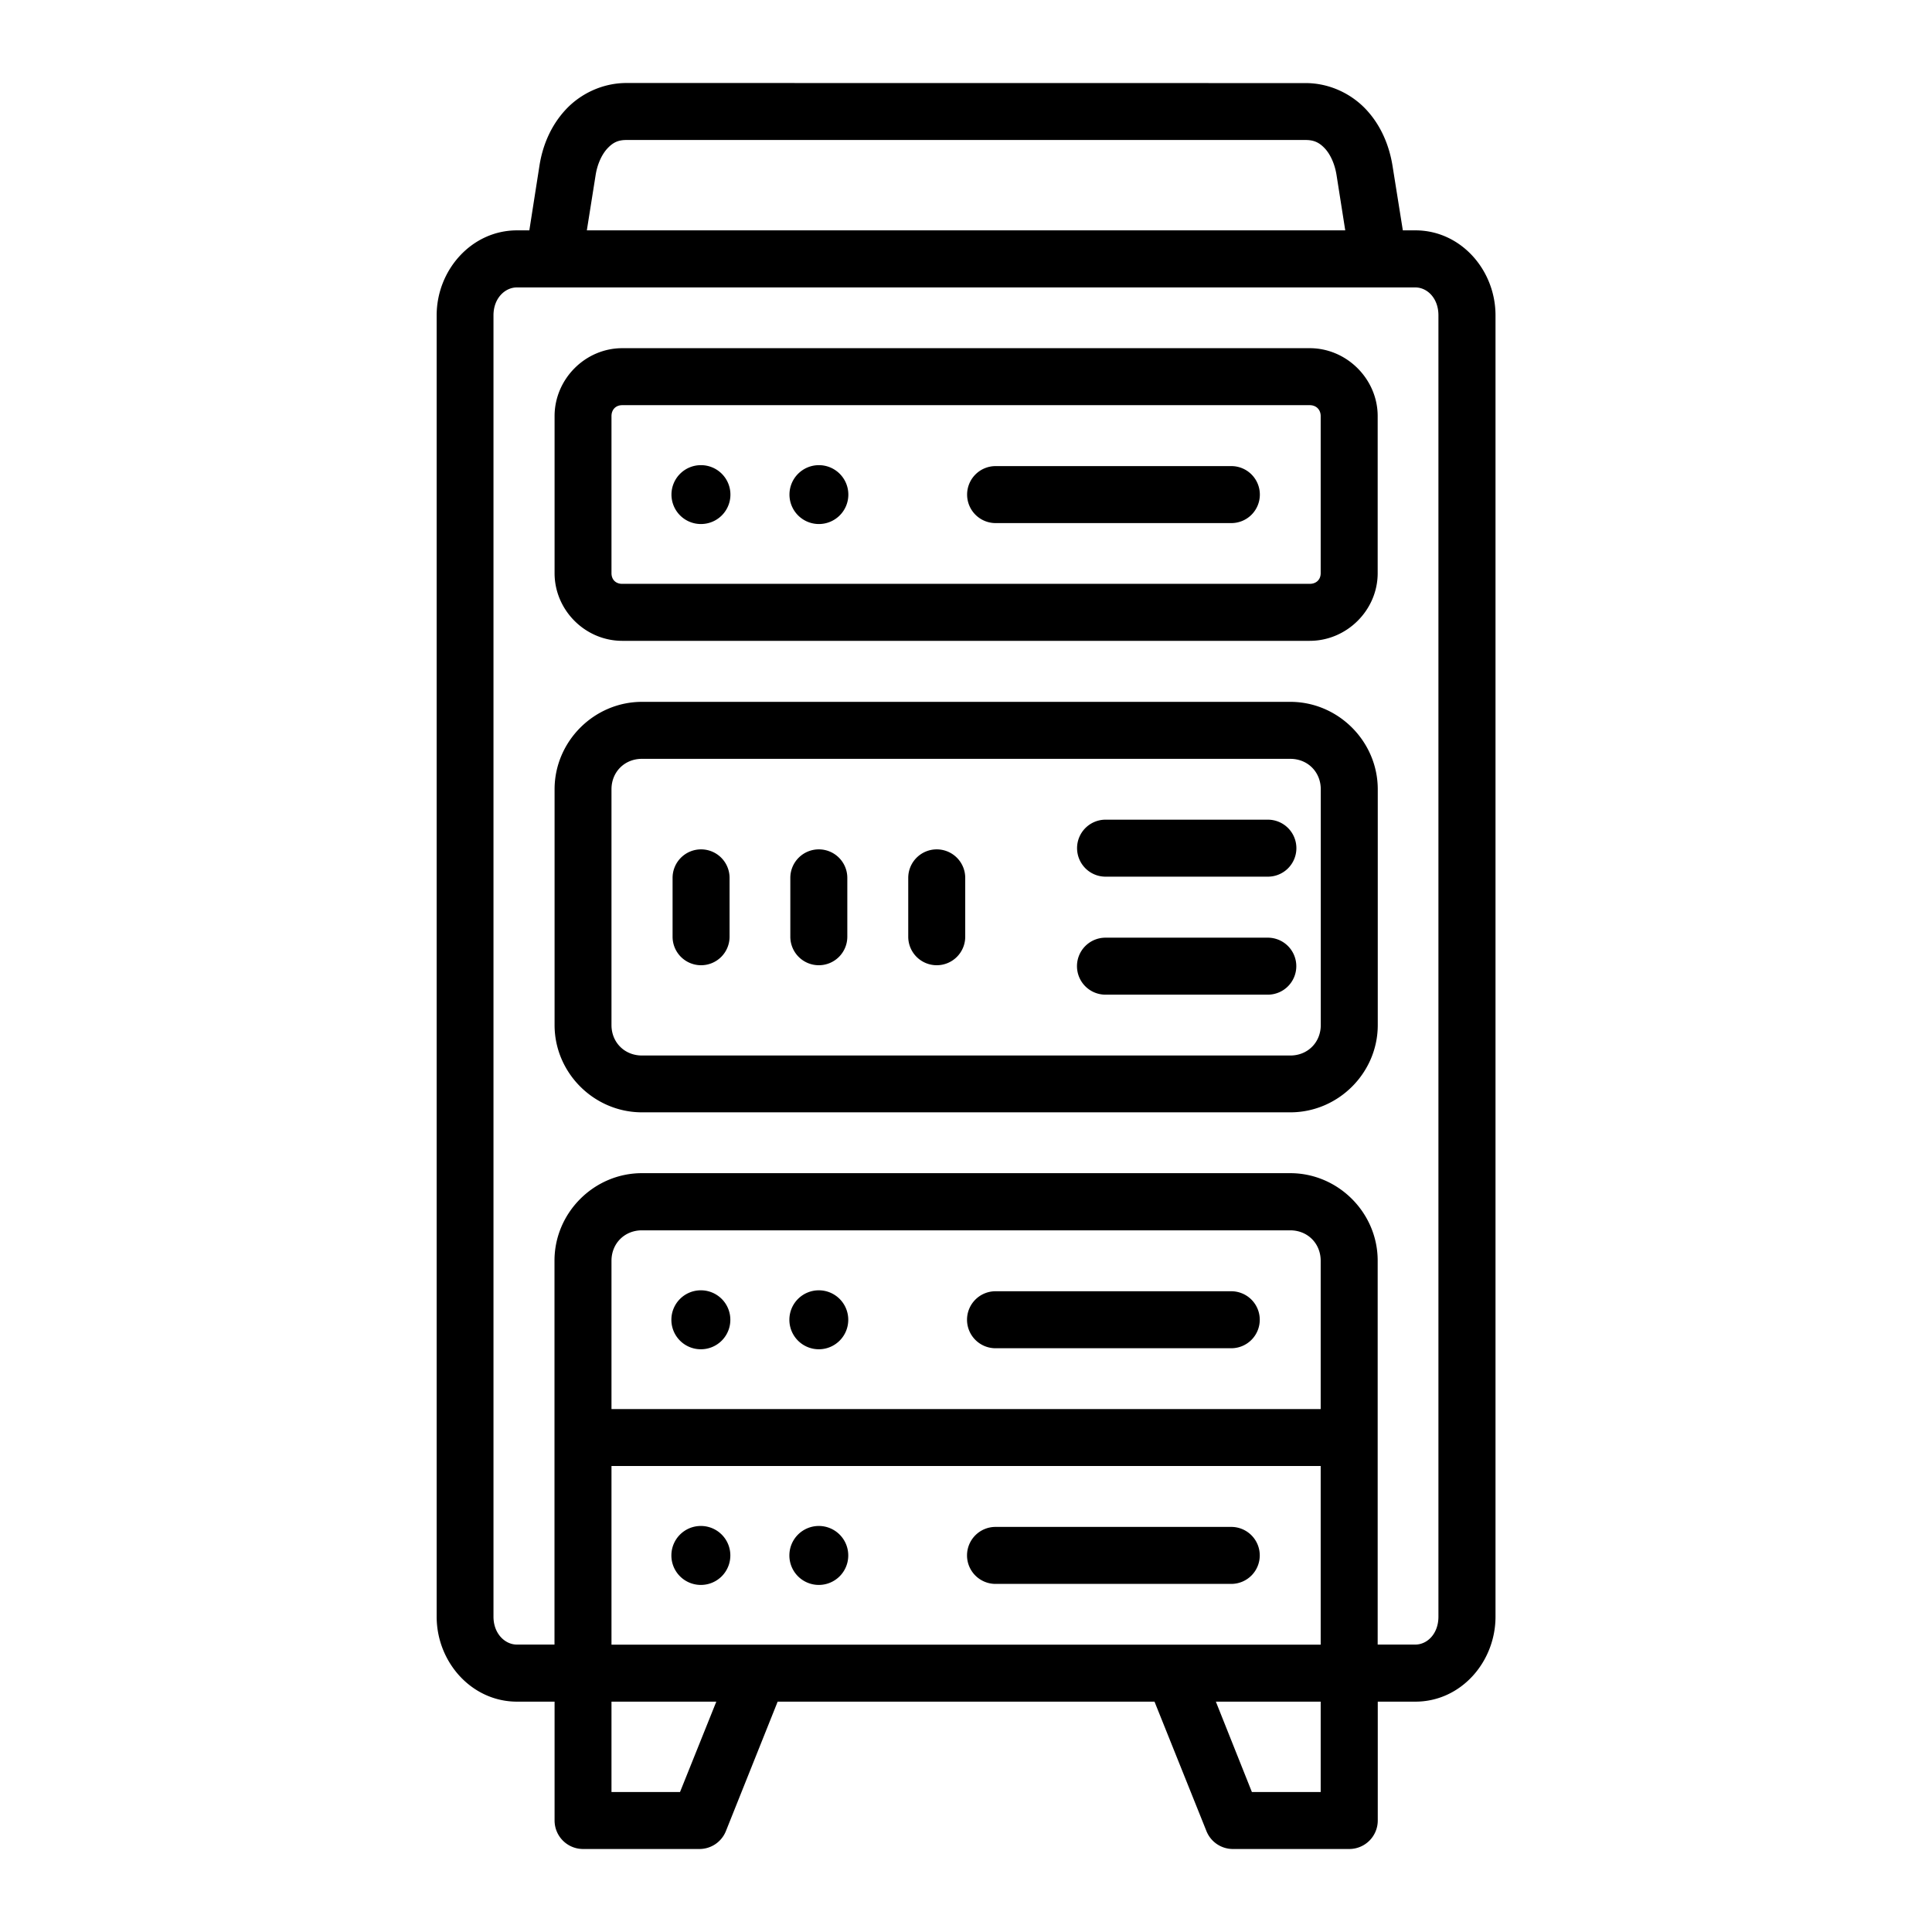 <?xml version="1.0" encoding="UTF-8" standalone="no"?>
<svg
   inkscape:export-ydpi="576"
   inkscape:export-xdpi="576"
   inkscape:export-filename="/media/taufikramadhan/Data/Tr Design Studio/Project Design/TR Creative Design/Icon Design/Project Hiring/Icon Icons/007 - Design And Development/Send/1 - Line/SVG/30 - Server.png"
   width="64pt"
   height="64pt"
   viewBox="0 0 22.578 22.578"
   version="1.1"
   id="svg831"
   inkscape:version="1.1 (1:1.1+202106031931+af4d65493e)"
   sodipodi:docname="30 - Server.svg"
   xmlns:inkscape="http://www.inkscape.org/namespaces/inkscape"
   xmlns:sodipodi="http://sodipodi.sourceforge.net/DTD/sodipodi-0.dtd"
   xmlns="http://www.w3.org/2000/svg"
   xmlns:svg="http://www.w3.org/2000/svg"
   xmlns:rdf="http://www.w3.org/1999/02/22-rdf-syntax-ns#"
   xmlns:cc="http://creativecommons.org/ns#"
   xmlns:dc="http://purl.org/dc/elements/1.1/">
  <defs
     id="defs825">
    <pattern
       id="EMFhbasepattern"
       patternUnits="userSpaceOnUse"
       width="6"
       height="6"
       x="0"
       y="0" />
    <pattern
       id="EMFhbasepattern-9"
       patternUnits="userSpaceOnUse"
       width="6"
       height="6"
       x="0"
       y="0" />
    <pattern
       id="EMFhbasepattern-0"
       patternUnits="userSpaceOnUse"
       width="6"
       height="6"
       x="0"
       y="0" />
    <pattern
       id="EMFhbasepattern-7"
       patternUnits="userSpaceOnUse"
       width="6"
       height="6"
       x="0"
       y="0" />
    <pattern
       id="EMFhbasepattern-2"
       patternUnits="userSpaceOnUse"
       width="6"
       height="6"
       x="0"
       y="0" />
    <pattern
       id="EMFhbasepattern-98"
       patternUnits="userSpaceOnUse"
       width="6"
       height="6"
       x="0"
       y="0" />
    <pattern
       id="EMFhbasepattern-6"
       patternUnits="userSpaceOnUse"
       width="6"
       height="6"
       x="0"
       y="0" />
    <pattern
       id="EMFhbasepattern-01"
       patternUnits="userSpaceOnUse"
       width="6"
       height="6"
       x="0"
       y="0" />
    <pattern
       id="EMFhbasepattern-07"
       patternUnits="userSpaceOnUse"
       width="6"
       height="6"
       x="0"
       y="0" />
    <pattern
       id="EMFhbasepattern-8"
       patternUnits="userSpaceOnUse"
       width="6"
       height="6"
       x="0"
       y="0" />
    <pattern
       id="EMFhbasepattern-4"
       patternUnits="userSpaceOnUse"
       width="6"
       height="6"
       x="0"
       y="0" />
    <pattern
       id="EMFhbasepattern-40"
       patternUnits="userSpaceOnUse"
       width="6"
       height="6"
       x="0"
       y="0" />
    <pattern
       id="EMFhbasepattern-08"
       patternUnits="userSpaceOnUse"
       width="6"
       height="6"
       x="0"
       y="0" />
    <pattern
       id="EMFhbasepattern-04"
       patternUnits="userSpaceOnUse"
       width="6"
       height="6"
       x="0"
       y="0" />
    <pattern
       id="EMFhbasepattern-014"
       patternUnits="userSpaceOnUse"
       width="6"
       height="6"
       x="0"
       y="0" />
    <pattern
       id="EMFhbasepattern-27"
       patternUnits="userSpaceOnUse"
       width="6"
       height="6"
       x="0"
       y="0" />
    <pattern
       id="EMFhbasepattern-09"
       patternUnits="userSpaceOnUse"
       width="6"
       height="6"
       x="0"
       y="0" />
    <pattern
       id="EMFhbasepattern-5"
       patternUnits="userSpaceOnUse"
       width="6"
       height="6"
       x="0"
       y="0" />
    <pattern
       id="EMFhbasepattern-018"
       patternUnits="userSpaceOnUse"
       width="6"
       height="6"
       x="0"
       y="0" />
  </defs>
  <sodipodi:namedview
     id="base"
     pagecolor="#ffffff"
     bordercolor="#666666"
     borderopacity="1.0"
     inkscape:pageopacity="0.0"
     inkscape:pageshadow="2"
     inkscape:zoom="4.2757863"
     inkscape:cx="42.682208"
     inkscape:cy="42.56527"
     inkscape:document-units="pt"
     inkscape:current-layer="layer1"
     showgrid="false"
     units="pt"
     inkscape:window-width="1366"
     inkscape:window-height="705"
     inkscape:window-x="0"
     inkscape:window-y="31"
     inkscape:window-maximized="1"
     inkscape:pagecheckerboard="true"
     inkscape:showpageshadow="false"
     inkscape:object-paths="true"
     inkscape:snap-intersection-paths="true"
     inkscape:snap-smooth-nodes="true"
     inkscape:snap-midpoints="true"
     showguides="false"
     inkscape:snap-bbox="true"
     inkscape:bbox-nodes="true"
     inkscape:snap-nodes="false"
     inkscape:snap-global="true"
     inkscape:document-rotation="0">
    <inkscape:grid
       type="xygrid"
       id="grid1378" />
    <sodipodi:guide
       position="0.97,21.608"
       orientation="78,0"
       id="guide1380"
       inkscape:locked="false" />
    <sodipodi:guide
       position="0.97,0.97"
       orientation="0,78"
       id="guide1382"
       inkscape:locked="false" />
    <sodipodi:guide
       position="21.608,0.97"
       orientation="-78,0"
       id="guide1384"
       inkscape:locked="false" />
    <sodipodi:guide
       position="21.608,21.608"
       orientation="0,-78"
       id="guide1386"
       inkscape:locked="false" />
  </sodipodi:namedview>
  <g
     inkscape:label="Icon"
     inkscape:groupmode="layer"
     id="layer1"
     transform="translate(0,-274.422)">
    <path
       id="path160912"
       style="color:#000000;clip-rule:evenodd;fill:#000000;fill-rule:evenodd;stroke-width:1;stroke-linecap:round;stroke-linejoin:round;stroke-miterlimit:1.5;-inkscape-stroke:none"
       d="m 7.321,275.392 c -0.281,0 -0.537,0.126 -0.708,0.309 -0.171,0.183 -0.271,0.414 -0.309,0.659 l -0.118,0.754 h -0.144 c -0.53,0 -0.939,0.463 -0.939,0.993 v 15.208 c 0,0.53 0.408,0.993 0.939,0.993 h 0.439 v 1.388 a 0.333,0.333 0 0 0 0.334,0.334 h 1.359 a 0.333,0.333 0 0 0 0.309,-0.209 l 0.605,-1.513 h 4.404 l 0.607,1.513 a 0.333,0.333 0 0 0 0.307,0.209 h 1.361 a 0.333,0.333 0 0 0 0.334,-0.334 v -1.388 h 0.44 c 0.531,0 0.936,-0.463 0.936,-0.993 v -15.208 c 0,-0.53 -0.406,-0.993 -0.936,-0.993 H 16.394 L 16.274,276.363 c -0.039,-0.245 -0.138,-0.478 -0.309,-0.661 -0.171,-0.183 -0.426,-0.309 -0.707,-0.309 z m 0,0.666 h 7.937 c 0.099,0 0.161,0.031 0.224,0.098 0.063,0.067 0.116,0.179 0.137,0.31 l 0.102,0.648 H 6.858 l 0.103,-0.648 c 0.021,-0.131 0.075,-0.243 0.138,-0.31 0.063,-0.067 0.122,-0.098 0.221,-0.098 z m -1.28,1.723 H 16.54 c 0.138,0 0.27,0.125 0.27,0.326 v 15.208 c 0,0.201 -0.132,0.326 -0.27,0.326 h -0.44 v -4.487 c 0,-0.56 -0.462,-1.022 -1.022,-1.022 H 7.502 c -0.56,0 -1.022,0.462 -1.022,1.022 v 4.487 H 6.04 c -0.137,0 -0.273,-0.126 -0.273,-0.326 v -15.208 c 0,-0.201 0.136,-0.326 0.273,-0.326 z m 1.231,0.71 c -0.433,0 -0.791,0.361 -0.791,0.794 v 1.835 c 0,0.433 0.358,0.791 0.791,0.791 H 15.306 c 0.433,0 0.794,-0.358 0.794,-0.791 v -1.835 c 0,-0.433 -0.361,-0.794 -0.794,-0.794 z m 0,0.666 H 15.306 c 0.076,0 0.128,0.052 0.128,0.128 v 1.835 c 0,0.076 -0.052,0.125 -0.128,0.125 H 7.271 c -0.076,0 -0.125,-0.05 -0.125,-0.125 v -1.835 c 0,-0.076 0.05,-0.128 0.125,-0.128 z m 0.918,0.701 a 0.344,0.344 0 0 0 -0.343,0.343 0.344,0.344 0 0 0 0.343,0.345 0.344,0.344 0 0 0 0.346,-0.345 0.344,0.344 0 0 0 -0.346,-0.343 z m 1.379,0 a 0.344,0.344 0 0 0 -0.343,0.343 0.344,0.344 0 0 0 0.343,0.345 0.344,0.344 0 0 0 0.345,-0.345 0.344,0.344 0 0 0 -0.345,-0.343 z m 2.065,0.011 a 0.333,0.333 0 0 0 -0.332,0.332 0.333,0.333 0 0 0 0.332,0.334 h 2.757 a 0.333,0.333 0 0 0 0.332,-0.334 0.333,0.333 0 0 0 -0.332,-0.332 z m -4.131,2.755 c -0.56,0 -1.022,0.462 -1.022,1.022 v 2.755 c 0,0.56 0.462,1.02 1.022,1.02 h 7.576 c 0.56,0 1.022,-0.46 1.022,-1.02 v -2.755 c 0,-0.56 -0.462,-1.022 -1.022,-1.022 z m 0,0.666 h 7.576 c 0.203,0 0.356,0.153 0.356,0.356 v 2.755 c 0,0.203 -0.153,0.356 -0.356,0.356 H 7.502 c -0.203,0 -0.356,-0.153 -0.356,-0.356 v -2.755 c 0,-0.203 0.153,-0.356 0.356,-0.356 z m 5.416,0.711 a 0.333,0.333 0 0 0 -0.332,0.334 0.333,0.333 0 0 0 0.332,0.332 h 1.897 a 0.333,0.333 0 0 0 0.334,-0.332 0.333,0.333 0 0 0 -0.334,-0.334 z m -4.727,0.347 a 0.333,0.333 0 0 0 -0.332,0.332 v 0.688 a 0.333,0.333 0 0 0 0.332,0.334 0.333,0.333 0 0 0 0.334,-0.334 v -0.688 a 0.333,0.333 0 0 0 -0.334,-0.332 z m 1.378,0 a 0.333,0.333 0 0 0 -0.334,0.332 v 0.688 a 0.333,0.333 0 0 0 0.334,0.334 0.333,0.333 0 0 0 0.332,-0.334 v -0.688 a 0.333,0.333 0 0 0 -0.332,-0.332 z m 1.376,0 a 0.333,0.333 0 0 0 -0.332,0.332 v 0.688 a 0.333,0.333 0 0 0 0.332,0.334 0.333,0.333 0 0 0 0.334,-0.334 v -0.688 a 0.333,0.333 0 0 0 -0.334,-0.332 z m 1.972,1.032 a 0.333,0.333 0 0 0 -0.332,0.332 0.333,0.333 0 0 0 0.332,0.334 h 1.897 a 0.333,0.333 0 0 0 0.334,-0.334 0.333,0.333 0 0 0 -0.334,-0.332 z m -5.416,3.42 h 7.576 c 0.203,0 0.356,0.153 0.356,0.356 v 1.733 H 7.146 v -1.733 c 0,-0.203 0.153,-0.356 0.356,-0.356 z m 0.687,0.701 a 0.344,0.344 0 0 0 -0.343,0.343 0.344,0.344 0 0 0 0.343,0.346 0.344,0.344 0 0 0 0.346,-0.346 0.344,0.344 0 0 0 -0.346,-0.343 z m 1.379,0 a 0.344,0.344 0 0 0 -0.343,0.343 0.344,0.344 0 0 0 0.343,0.346 0.344,0.344 0 0 0 0.345,-0.346 0.344,0.344 0 0 0 -0.345,-0.343 z m 2.065,0.011 a 0.333,0.333 0 0 0 -0.332,0.332 0.333,0.333 0 0 0 0.332,0.334 h 2.757 a 0.333,0.333 0 0 0 0.332,-0.334 0.333,0.333 0 0 0 -0.332,-0.332 z m -4.487,2.042 h 8.288 v 2.088 H 7.146 Z m 1.043,0.701 a 0.344,0.344 0 0 0 -0.343,0.343 0.344,0.344 0 0 0 0.343,0.346 0.344,0.344 0 0 0 0.346,-0.346 0.344,0.344 0 0 0 -0.346,-0.343 z m 1.379,0 a 0.344,0.344 0 0 0 -0.343,0.343 0.344,0.344 0 0 0 0.343,0.346 0.344,0.344 0 0 0 0.345,-0.346 0.344,0.344 0 0 0 -0.345,-0.343 z m 2.065,0.011 a 0.333,0.333 0 0 0 -0.332,0.332 0.333,0.333 0 0 0 0.332,0.334 h 2.757 a 0.333,0.333 0 0 0 0.332,-0.334 0.333,0.333 0 0 0 -0.332,-0.332 z m -4.487,2.042 h 1.225 L 7.947,295.364 H 7.146 Z m 7.063,0 h 1.225 v 1.056 h -0.804 z" />
  </g>
</svg>

